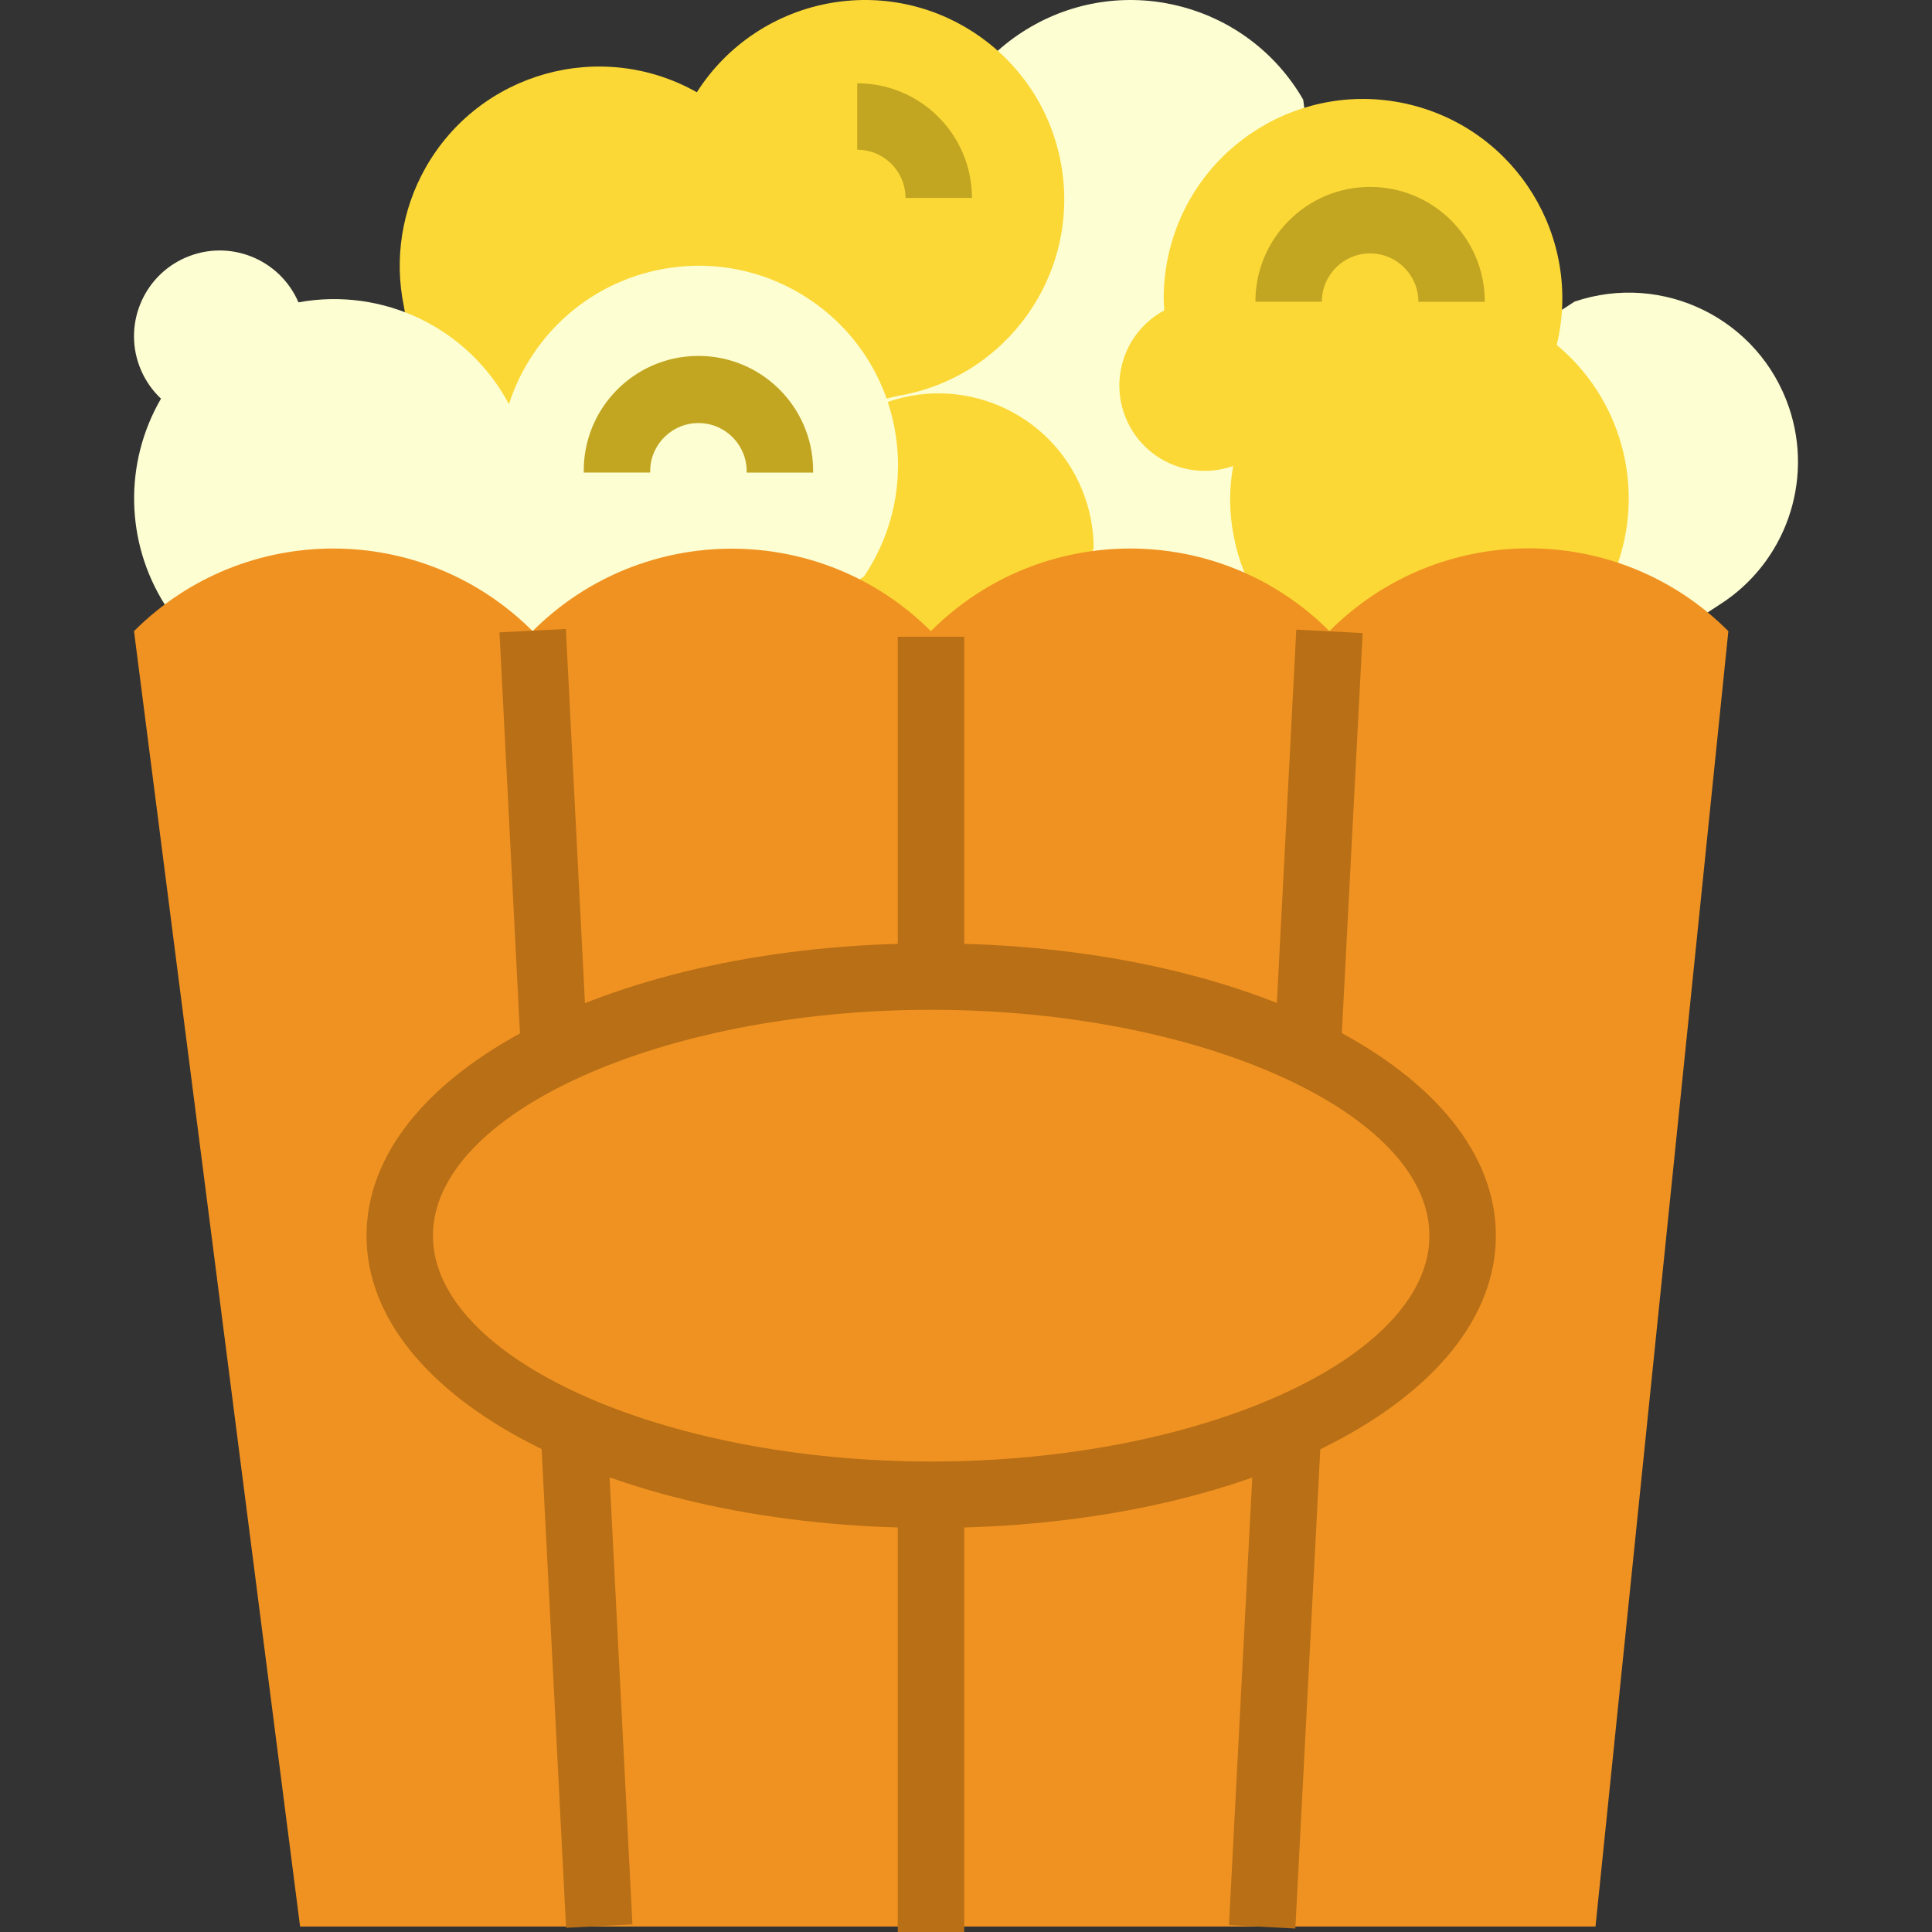 <?xml version="1.0" encoding="iso-8859-1"?>
<!-- Generator: Adobe Illustrator 19.0.0, SVG Export Plug-In . SVG Version: 6.00 Build 0)  -->
<svg version="1.1" id="Capa_1" xmlns="http://www.w3.org/2000/svg" xmlns:xlink="http://www.w3.org/1999/xlink" x="0px" y="0px"
	 viewBox="0 0 511.975 511.975" style="enable-background:new 0 0 511.975 511.975;" xml:space="preserve">
<rect x="0" y="0" width="511.975" height="511.975" fill="#333333" stroke="none"/>
<g>
	<path style="fill:#FDFED2;" d="M345.347,26.416c-14.585-25.262-46.88-33.914-72.142-19.329c-3.16,1.822-6.117,3.97-8.837,6.399
		L188.08,171.651l180.443,31.538L345.347,26.416z"/>
	<path style="fill:#FDFED2;" d="M417.251,79.924c23.458-7.939,48.904,4.639,56.844,28.096c6.628,19.593-1.003,41.185-18.484,52.258
		l-53.341,34.847l-38.051-80.689L417.251,79.924z"/>
</g>
<g>
	<path style="fill:#FBD836;" d="M237.961,104.905c28.765-4.832,48.165-32.075,43.324-60.84C276.453,15.299,249.21-4.1,220.445,0.741
		c-14.743,2.482-27.753,11.091-35.781,23.704c-25.412-14.321-57.618-5.325-71.939,20.086c-6.249,11.091-8.283,24.065-5.721,36.537
		l9.198,52.443L237.961,104.905z"/>
	<path style="fill:#FBD836;" d="M428.764,149.179c7.094-20.755,0.643-43.738-16.231-57.759c6.83-28.352-10.615-56.879-38.967-63.718
		s-56.879,10.615-63.718,38.967c-0.995,4.111-1.488,8.327-1.47,12.552c0,1.021,0.114,2.016,0.167,3.019
		c-11.003,5.906-15.131,19.611-9.225,30.622c5.281,9.841,16.953,14.347,27.471,10.615c-0.511,2.825-0.775,5.686-0.81,8.556
		c-0.009,6.795,1.294,13.529,3.846,19.822l15.518,51.325L428.764,149.179z"/>
	<path style="fill:#FBD836;" d="M235.242,106.515c21.459-7.429,44.873,3.935,52.311,25.394c1.496,4.313,2.262,8.846,2.262,13.406
		l-34.249,72.547l-77.018-38.139L235.242,106.515z"/>
</g>
<g>
	<path style="fill:#C2A521;" d="M393.468,79.959h-17.604c0.009-7.059-5.713-12.798-12.772-12.807
		c-7.059-0.009-12.798,5.713-12.807,12.772c0,0.009,0,0.018,0,0.026h-17.604c-0.009-16.786,13.582-30.402,30.367-30.42
		c16.786-0.009,30.402,13.582,30.42,30.367C393.468,79.933,393.468,79.951,393.468,79.959z"/>
	<path style="fill:#C2A521;" d="M257.564,52.453h-17.604c-0.009-7.059-5.739-12.781-12.798-12.781V22.068
		C243.947,22.086,257.546,35.676,257.564,52.453z"/>
</g>
<path style="fill:#FDFED2;" d="M228.939,152.77c16.31-24.179,9.938-57.002-14.251-73.313s-57.002-9.938-73.313,14.251
	c-2.79,4.137-4.982,8.644-6.505,13.397c-10.73-20.183-33.29-31.098-55.779-26.987c-4.964-11.531-18.326-16.847-29.848-11.883
	S32.406,86.561,37.371,98.092c1.232,2.852,3.028,5.422,5.29,7.552c-9.85,16.962-9.453,37.99,1.012,54.573l89.403,57.654
	L228.939,152.77z"/>
<path style="fill:#F09221;" d="M35.513,167.25L35.513,167.25c29.135-29.17,76.402-29.188,105.572-0.053
	c0.018,0.018,0.035,0.035,0.053,0.053l0,0c29.144-29.135,76.393-29.135,105.537,0l0,0l0,0c29.135-29.17,76.402-29.188,105.572-0.053
	c0.018,0.018,0.035,0.035,0.053,0.053l0,0l0.088-0.106c29.144-29.117,76.367-29.117,105.511,0l0.114,0.106l-35.208,343.282H79.524
	L35.513,167.25z"/>
<g>
	
		<rect x="146.591" y="380.351" transform="matrix(-0.999 0.051 -0.051 -0.999 333.436 882.462)" style="fill:#B86F16;" width="17.604" height="130.317"/>
	
		<rect x="135.146" y="167.18" transform="matrix(-0.999 0.051 -0.051 -0.999 299.109 436.896)" style="fill:#B86F16;" width="17.604" height="110.213"/>
	
		<rect x="271.894" y="435.597" transform="matrix(-0.052 0.999 -0.999 -0.052 799.45 129.74)" style="fill:#B86F16;" width="132.477" height="17.605"/>
	
		<rect x="293.574" y="214.343" transform="matrix(-0.052 0.999 -0.999 -0.052 590.497 -114.371)" style="fill:#B86F16;" width="111.941" height="17.605"/>
	<rect x="237.909" y="168.737" style="fill:#B86F16;" width="17.604" height="86.657"/>
	<rect x="237.909" y="398.648" style="fill:#B86F16;" width="17.604" height="113.327"/>
</g>
<path style="fill:#C2A521;" d="M215.472,125.237h-17.604c0.185-7.059-5.387-12.939-12.446-13.124
	c-7.059-0.185-12.939,5.387-13.124,12.446c-0.009,0.22-0.009,0.449,0,0.669h-17.604c-0.282-16.786,13.089-30.622,29.874-30.904
	s30.622,13.089,30.904,29.874C215.481,124.551,215.481,124.894,215.472,125.237z"/>
<path style="fill:#B86F16;" d="M246.763,404.906c-83.91,0-149.636-34.029-149.636-77.458s65.725-77.458,149.636-77.458
	s149.636,34.038,149.636,77.458S330.674,404.906,246.763,404.906z M246.763,267.594c-71.57,0-132.031,27.427-132.031,59.854
	s60.462,59.854,132.031,59.854s132.031-27.419,132.031-59.854S318.333,267.594,246.763,267.594z"/>
<g>
</g>
<g>
</g>
<g>
</g>
<g>
</g>
<g>
</g>
<g>
</g>
<g>
</g>
<g>
</g>
<g>
</g>
<g>
</g>
<g>
</g>
<g>
</g>
<g>
</g>
<g>
</g>
<g>
</g>
</svg>
